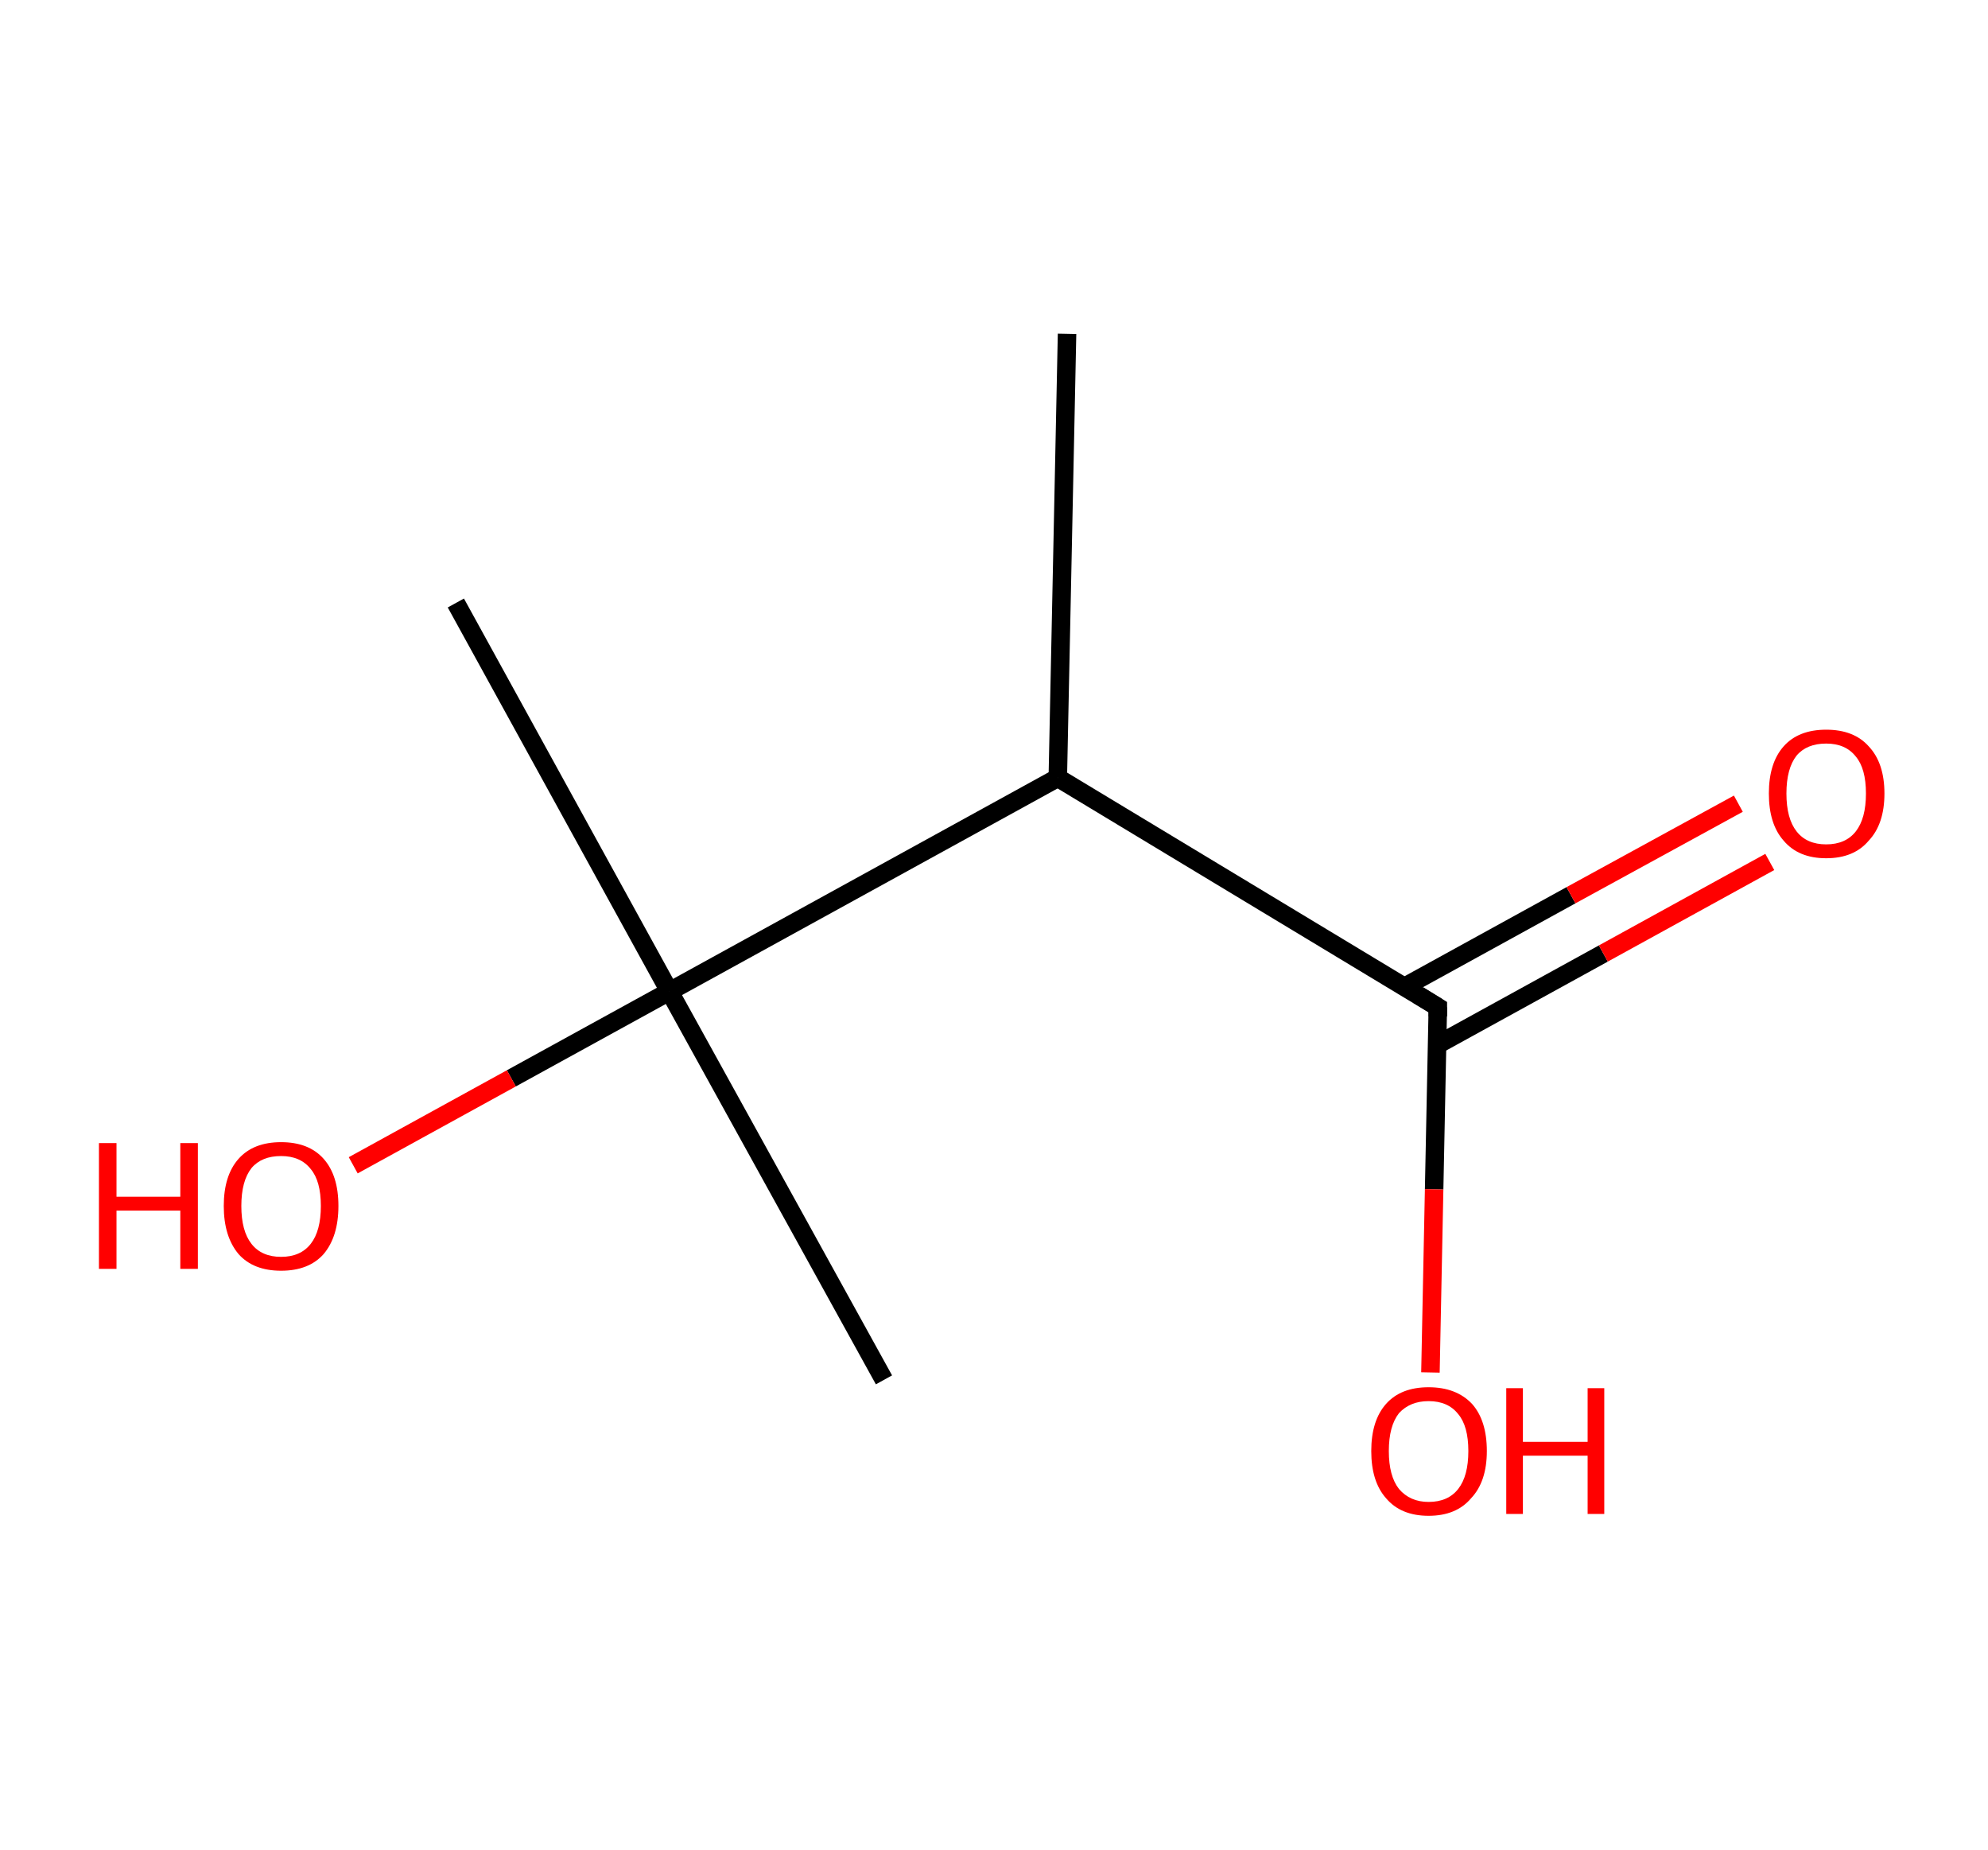 <?xml version='1.0' encoding='ASCII' standalone='yes'?>
<svg xmlns="http://www.w3.org/2000/svg" xmlns:rdkit="http://www.rdkit.org/xml" xmlns:xlink="http://www.w3.org/1999/xlink" version="1.1" baseProfile="full" xml:space="preserve" width="215px" height="200px" viewBox="0 0 215 200">
<!-- END OF HEADER -->
<rect style="opacity:1.0;fill:#FFFFFF;stroke:none" width="215.0" height="200.0" x="0.0" y="0.0"> </rect>
<path class="bond-0 atom-0 atom-1" d="M 115.4,36.1 L 114.4,84.1" style="fill:none;fill-rule:evenodd;stroke:#000000;stroke-width:2.0px;stroke-linecap:butt;stroke-linejoin:miter;stroke-opacity:1"/>
<path class="bond-1 atom-1 atom-2" d="M 114.4,84.1 L 155.5,108.9" style="fill:none;fill-rule:evenodd;stroke:#000000;stroke-width:2.0px;stroke-linecap:butt;stroke-linejoin:miter;stroke-opacity:1"/>
<path class="bond-2 atom-2 atom-3" d="M 155.4,113.0 L 173.4,103.1" style="fill:none;fill-rule:evenodd;stroke:#000000;stroke-width:2.0px;stroke-linecap:butt;stroke-linejoin:miter;stroke-opacity:1"/>
<path class="bond-2 atom-2 atom-3" d="M 173.4,103.1 L 191.4,93.2" style="fill:none;fill-rule:evenodd;stroke:#FF0000;stroke-width:2.0px;stroke-linecap:butt;stroke-linejoin:miter;stroke-opacity:1"/>
<path class="bond-2 atom-2 atom-3" d="M 151.9,106.7 L 169.9,96.8" style="fill:none;fill-rule:evenodd;stroke:#000000;stroke-width:2.0px;stroke-linecap:butt;stroke-linejoin:miter;stroke-opacity:1"/>
<path class="bond-2 atom-2 atom-3" d="M 169.9,96.8 L 188.0,86.9" style="fill:none;fill-rule:evenodd;stroke:#FF0000;stroke-width:2.0px;stroke-linecap:butt;stroke-linejoin:miter;stroke-opacity:1"/>
<path class="bond-3 atom-2 atom-4" d="M 155.5,108.9 L 155.1,128.6" style="fill:none;fill-rule:evenodd;stroke:#000000;stroke-width:2.0px;stroke-linecap:butt;stroke-linejoin:miter;stroke-opacity:1"/>
<path class="bond-3 atom-2 atom-4" d="M 155.1,128.6 L 154.7,148.4" style="fill:none;fill-rule:evenodd;stroke:#FF0000;stroke-width:2.0px;stroke-linecap:butt;stroke-linejoin:miter;stroke-opacity:1"/>
<path class="bond-4 atom-1 atom-5" d="M 114.4,84.1 L 72.4,107.2" style="fill:none;fill-rule:evenodd;stroke:#000000;stroke-width:2.0px;stroke-linecap:butt;stroke-linejoin:miter;stroke-opacity:1"/>
<path class="bond-5 atom-5 atom-6" d="M 72.4,107.2 L 49.3,65.2" style="fill:none;fill-rule:evenodd;stroke:#000000;stroke-width:2.0px;stroke-linecap:butt;stroke-linejoin:miter;stroke-opacity:1"/>
<path class="bond-6 atom-5 atom-7" d="M 72.4,107.2 L 95.6,149.2" style="fill:none;fill-rule:evenodd;stroke:#000000;stroke-width:2.0px;stroke-linecap:butt;stroke-linejoin:miter;stroke-opacity:1"/>
<path class="bond-7 atom-5 atom-8" d="M 72.4,107.2 L 55.3,116.6" style="fill:none;fill-rule:evenodd;stroke:#000000;stroke-width:2.0px;stroke-linecap:butt;stroke-linejoin:miter;stroke-opacity:1"/>
<path class="bond-7 atom-5 atom-8" d="M 55.3,116.6 L 38.2,126.0" style="fill:none;fill-rule:evenodd;stroke:#FF0000;stroke-width:2.0px;stroke-linecap:butt;stroke-linejoin:miter;stroke-opacity:1"/>
<path d="M 153.4,107.6 L 155.5,108.9 L 155.5,109.9" style="fill:none;stroke:#000000;stroke-width:2.0px;stroke-linecap:butt;stroke-linejoin:miter;stroke-opacity:1;"/>
<path class="atom-3" d="M 191.3 85.8 Q 191.3 82.5, 192.9 80.7 Q 194.5 78.9, 197.5 78.9 Q 200.5 78.9, 202.1 80.7 Q 203.8 82.5, 203.8 85.8 Q 203.8 89.1, 202.1 90.9 Q 200.5 92.8, 197.5 92.8 Q 194.5 92.8, 192.9 90.9 Q 191.3 89.1, 191.3 85.8 M 197.5 91.3 Q 199.6 91.3, 200.7 89.9 Q 201.8 88.5, 201.8 85.8 Q 201.8 83.1, 200.7 81.8 Q 199.6 80.4, 197.5 80.4 Q 195.4 80.4, 194.3 81.7 Q 193.2 83.1, 193.2 85.8 Q 193.2 88.5, 194.3 89.9 Q 195.4 91.3, 197.5 91.3 " fill="#FF0000"/>
<path class="atom-4" d="M 148.3 156.9 Q 148.3 153.6, 149.9 151.8 Q 151.5 150.0, 154.5 150.0 Q 157.5 150.0, 159.2 151.8 Q 160.8 153.6, 160.8 156.9 Q 160.8 160.2, 159.1 162.0 Q 157.5 163.9, 154.5 163.9 Q 151.5 163.9, 149.9 162.0 Q 148.3 160.2, 148.3 156.9 M 154.5 162.4 Q 156.6 162.4, 157.7 161.0 Q 158.8 159.6, 158.8 156.9 Q 158.8 154.2, 157.7 152.9 Q 156.6 151.5, 154.5 151.5 Q 152.5 151.5, 151.3 152.8 Q 150.2 154.2, 150.2 156.9 Q 150.2 159.6, 151.3 161.0 Q 152.5 162.4, 154.5 162.4 " fill="#FF0000"/>
<path class="atom-4" d="M 162.9 150.1 L 164.7 150.1 L 164.7 155.9 L 171.7 155.9 L 171.7 150.1 L 173.5 150.1 L 173.5 163.7 L 171.7 163.7 L 171.7 157.4 L 164.7 157.4 L 164.7 163.7 L 162.9 163.7 L 162.9 150.1 " fill="#FF0000"/>
<path class="atom-8" d="M 10.7 123.6 L 12.6 123.6 L 12.6 129.4 L 19.5 129.4 L 19.5 123.6 L 21.4 123.6 L 21.4 137.2 L 19.5 137.2 L 19.5 130.9 L 12.6 130.9 L 12.6 137.2 L 10.7 137.2 L 10.7 123.6 " fill="#FF0000"/>
<path class="atom-8" d="M 24.2 130.4 Q 24.2 127.1, 25.8 125.3 Q 27.4 123.5, 30.4 123.5 Q 33.4 123.5, 35.0 125.3 Q 36.6 127.1, 36.6 130.4 Q 36.6 133.7, 35.0 135.6 Q 33.4 137.4, 30.4 137.4 Q 27.4 137.4, 25.8 135.6 Q 24.2 133.7, 24.2 130.4 M 30.4 135.9 Q 32.5 135.9, 33.6 134.5 Q 34.7 133.1, 34.7 130.4 Q 34.7 127.7, 33.6 126.4 Q 32.5 125.0, 30.4 125.0 Q 28.3 125.0, 27.2 126.3 Q 26.1 127.7, 26.1 130.4 Q 26.1 133.1, 27.2 134.5 Q 28.3 135.9, 30.4 135.9 " fill="#FF0000"/>
</svg>

